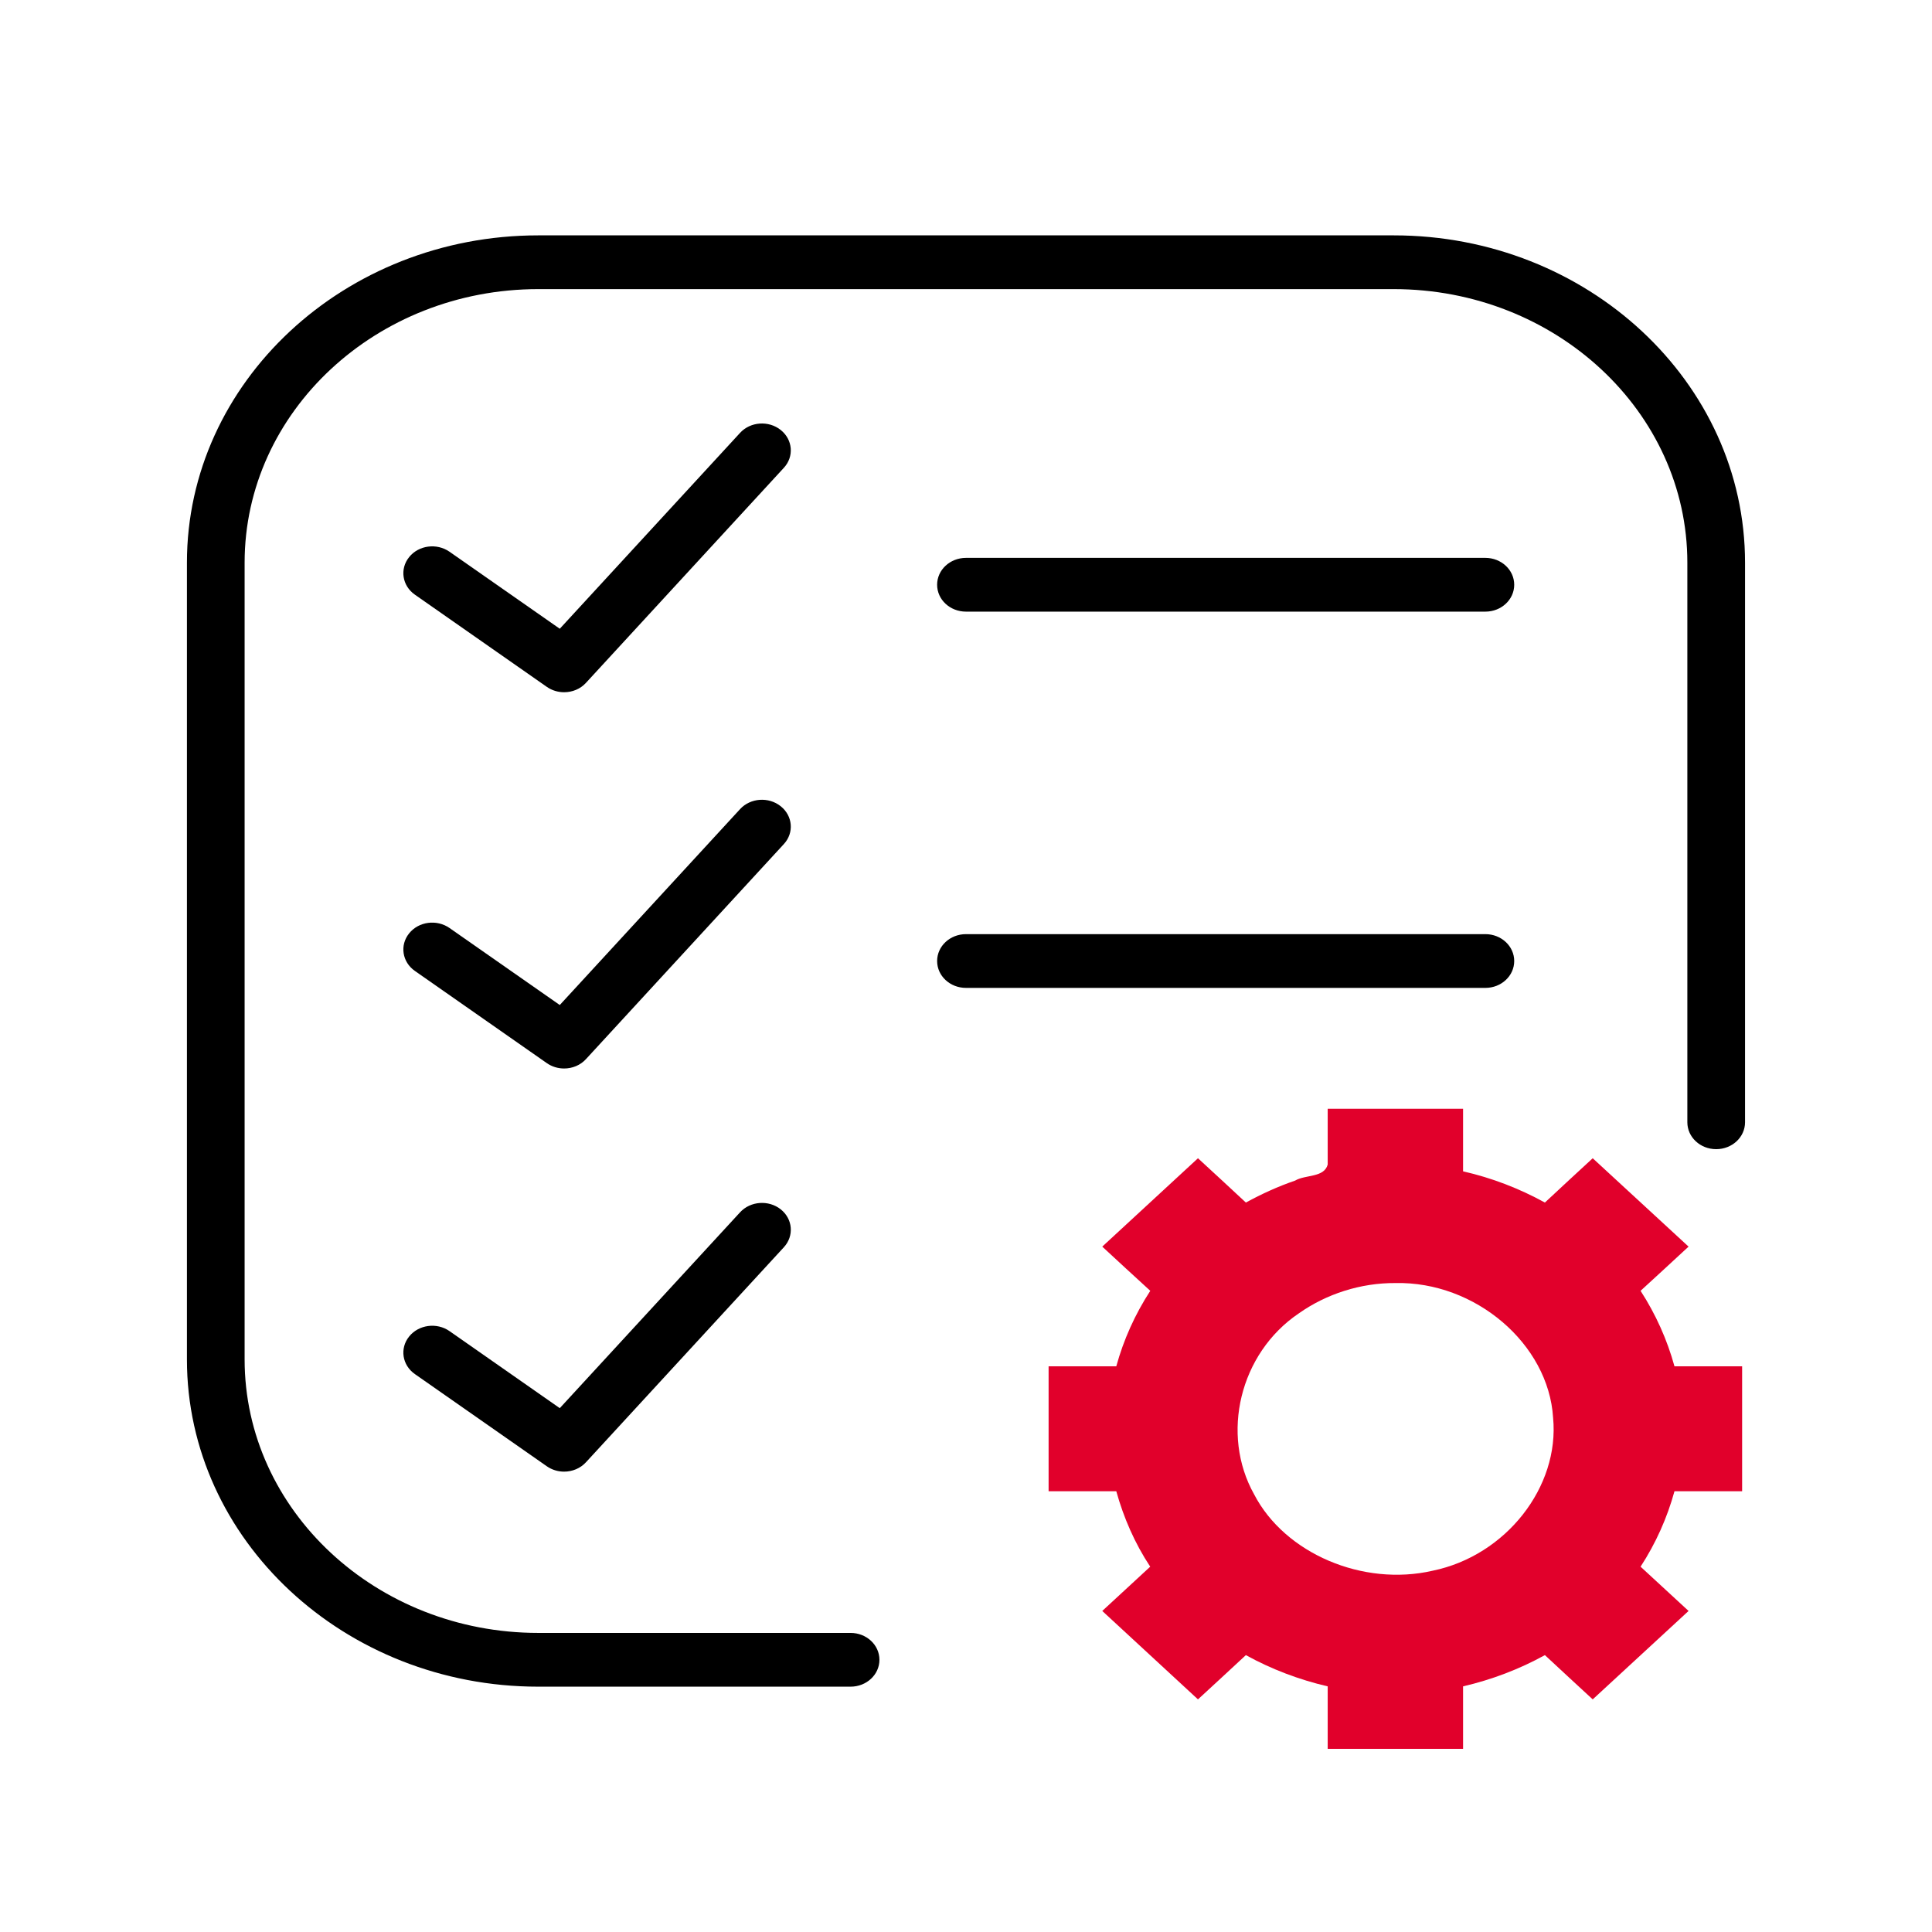 <?xml version="1.0" encoding="utf-8"?>
<svg version="1.1" id="Capa_1" x="0px" y="0px" viewBox="0 0 57 57" style="enable-background:new 0 0 57 57;" xmlns="http://www.w3.org/2000/svg">
  <g>
    <path d="M 28.5 16.459 C 28.028 16.459 27.648 16.814 27.648 17.252 C 27.648 17.691 28.028 18.045 28.5 18.045 L 43.823 18.045 C 44.293 18.045 44.674 17.691 44.674 17.252 C 44.674 16.814 44.293 16.459 43.823 16.459 L 28.5 16.459 Z" style=""/>
    <path d="M 44.674 28.353 C 44.674 27.915 44.293 27.56 43.823 27.56 L 28.5 27.56 C 28.028 27.56 27.648 27.915 27.648 28.353 C 27.648 28.792 28.028 29.146 28.5 29.146 L 43.823 29.146 C 44.293 29.146 44.674 28.792 44.674 28.353 Z" style=""/>
    <path d="M 23.034 12.686 C 22.678 12.401 22.14 12.438 21.834 12.771 L 16.515 18.55 L 13.262 16.278 C 12.886 16.016 12.353 16.085 12.071 16.436 C 11.788 16.786 11.865 17.283 12.241 17.545 L 16.132 20.264 C 16.285 20.371 16.465 20.423 16.642 20.423 C 16.884 20.423 17.122 20.329 17.289 20.145 L 23.126 13.802 C 23.432 13.471 23.391 12.971 23.034 12.686 Z" style=""/>
    <path d="M 23.034 23.787 C 22.678 23.502 22.14 23.539 21.834 23.872 L 16.515 29.651 L 13.262 27.379 C 12.886 27.117 12.353 27.186 12.071 27.537 C 11.788 27.887 11.865 28.384 12.241 28.646 L 16.132 31.365 C 16.285 31.472 16.465 31.524 16.642 31.524 C 16.884 31.524 17.122 31.43 17.289 31.246 L 23.126 24.903 C 23.432 24.572 23.391 24.072 23.034 23.787 Z" style=""/>
    <path d="M 21.834 35.767 L 16.515 41.545 L 13.262 39.272 C 12.886 39.01 12.353 39.08 12.071 39.431 C 11.788 39.781 11.865 40.278 12.241 40.54 L 16.132 43.259 C 16.285 43.366 16.465 43.418 16.642 43.418 C 16.884 43.418 17.122 43.323 17.289 43.14 L 23.126 36.798 C 23.432 36.465 23.392 35.965 23.035 35.68 C 22.678 35.396 22.14 35.434 21.834 35.767 Z" style=""/>
    <path d="M 25.095 48.176 L 15.88 48.176 C 11.103 48.176 7.217 44.557 7.217 40.107 L 7.217 16.599 C 7.217 12.149 11.103 8.53 15.88 8.53 L 41.12 8.53 C 45.896 8.53 49.782 12.149 49.782 16.599 L 49.782 33.111 C 49.782 33.549 50.162 33.904 50.633 33.904 C 51.104 33.904 51.484 33.549 51.484 33.111 L 51.484 16.599 C 51.484 11.275 46.834 6.944 41.12 6.944 L 15.88 6.944 C 10.164 6.944 5.515 11.275 5.515 16.599 L 5.515 40.107 C 5.515 45.431 10.164 49.762 15.88 49.762 L 25.095 49.762 C 25.565 49.762 25.946 49.408 25.946 48.969 C 25.946 48.531 25.565 48.176 25.095 48.176 Z" style=""/>
    <path d="M 39.171 34.358 C 39.065 34.75 38.515 34.65 38.21 34.831 C 37.708 35.003 37.222 35.225 36.757 35.479 C 36.29 35.041 35.816 34.608 35.344 34.172 C 34.404 35.041 33.461 35.91 32.52 36.779 C 32.993 37.214 33.461 37.652 33.937 38.083 C 33.486 38.776 33.147 39.532 32.934 40.31 C 32.269 40.31 31.603 40.31 30.937 40.31 C 30.937 41.54 30.937 42.768 30.937 43.997 C 31.603 43.997 32.269 43.997 32.934 43.997 C 33.152 44.779 33.479 45.532 33.935 46.222 C 33.463 46.658 32.991 47.092 32.52 47.528 C 33.461 48.398 34.404 49.267 35.344 50.137 C 35.815 49.702 36.289 49.268 36.757 48.831 C 37.509 49.247 38.326 49.556 39.171 49.753 C 39.171 50.368 39.171 50.982 39.171 51.596 C 40.501 51.596 41.833 51.596 43.165 51.596 C 43.165 50.982 43.165 50.368 43.165 49.753 C 44.011 49.556 44.826 49.247 45.579 48.831 C 46.046 49.268 46.52 49.702 46.99 50.137 C 47.933 49.267 48.875 48.398 49.818 47.528 C 49.346 47.092 48.875 46.658 48.402 46.222 C 48.853 45.529 49.187 44.78 49.402 43.997 C 50.068 43.997 50.732 43.997 51.398 43.997 C 51.398 42.768 51.398 41.54 51.398 40.31 C 50.732 40.31 50.068 40.31 49.402 40.31 C 49.187 39.528 48.852 38.778 48.402 38.083 C 48.877 37.651 49.346 37.214 49.818 36.779 C 48.875 35.91 47.933 35.041 46.99 34.172 C 46.519 34.608 46.045 35.041 45.579 35.479 C 44.826 35.064 44.011 34.75 43.165 34.558 C 43.165 33.943 43.165 33.327 43.165 32.712 C 41.833 32.712 40.501 32.712 39.171 32.712 C 39.171 33.26 39.171 33.81 39.171 34.358 Z M 41.168 37.854 C 43.525 37.802 45.687 39.65 45.821 41.826 C 46.018 43.869 44.429 45.897 42.268 46.341 C 40.217 46.814 37.909 45.839 37 44.087 C 36.008 42.316 36.571 39.929 38.32 38.748 C 39.132 38.175 40.142 37.848 41.168 37.854 Z" id="rect4025-1" style="color: rgb(0, 0, 0); fill-opacity: 1; fill-rule: nonzero; stroke: none; stroke-width: 10; marker: none; visibility: visible; display: inline; overflow: visible; fill: rgb(225, 0, 43);"/>
  </g>
  <g/>
  <g/>
  <g/>
  <g/>
  <g/>
  <g/>
  <g/>
  <g/>
  <g/>
  <g/>
  <g/>
  <g/>
  <g/>
  <g/>
  <g/>
</svg>
